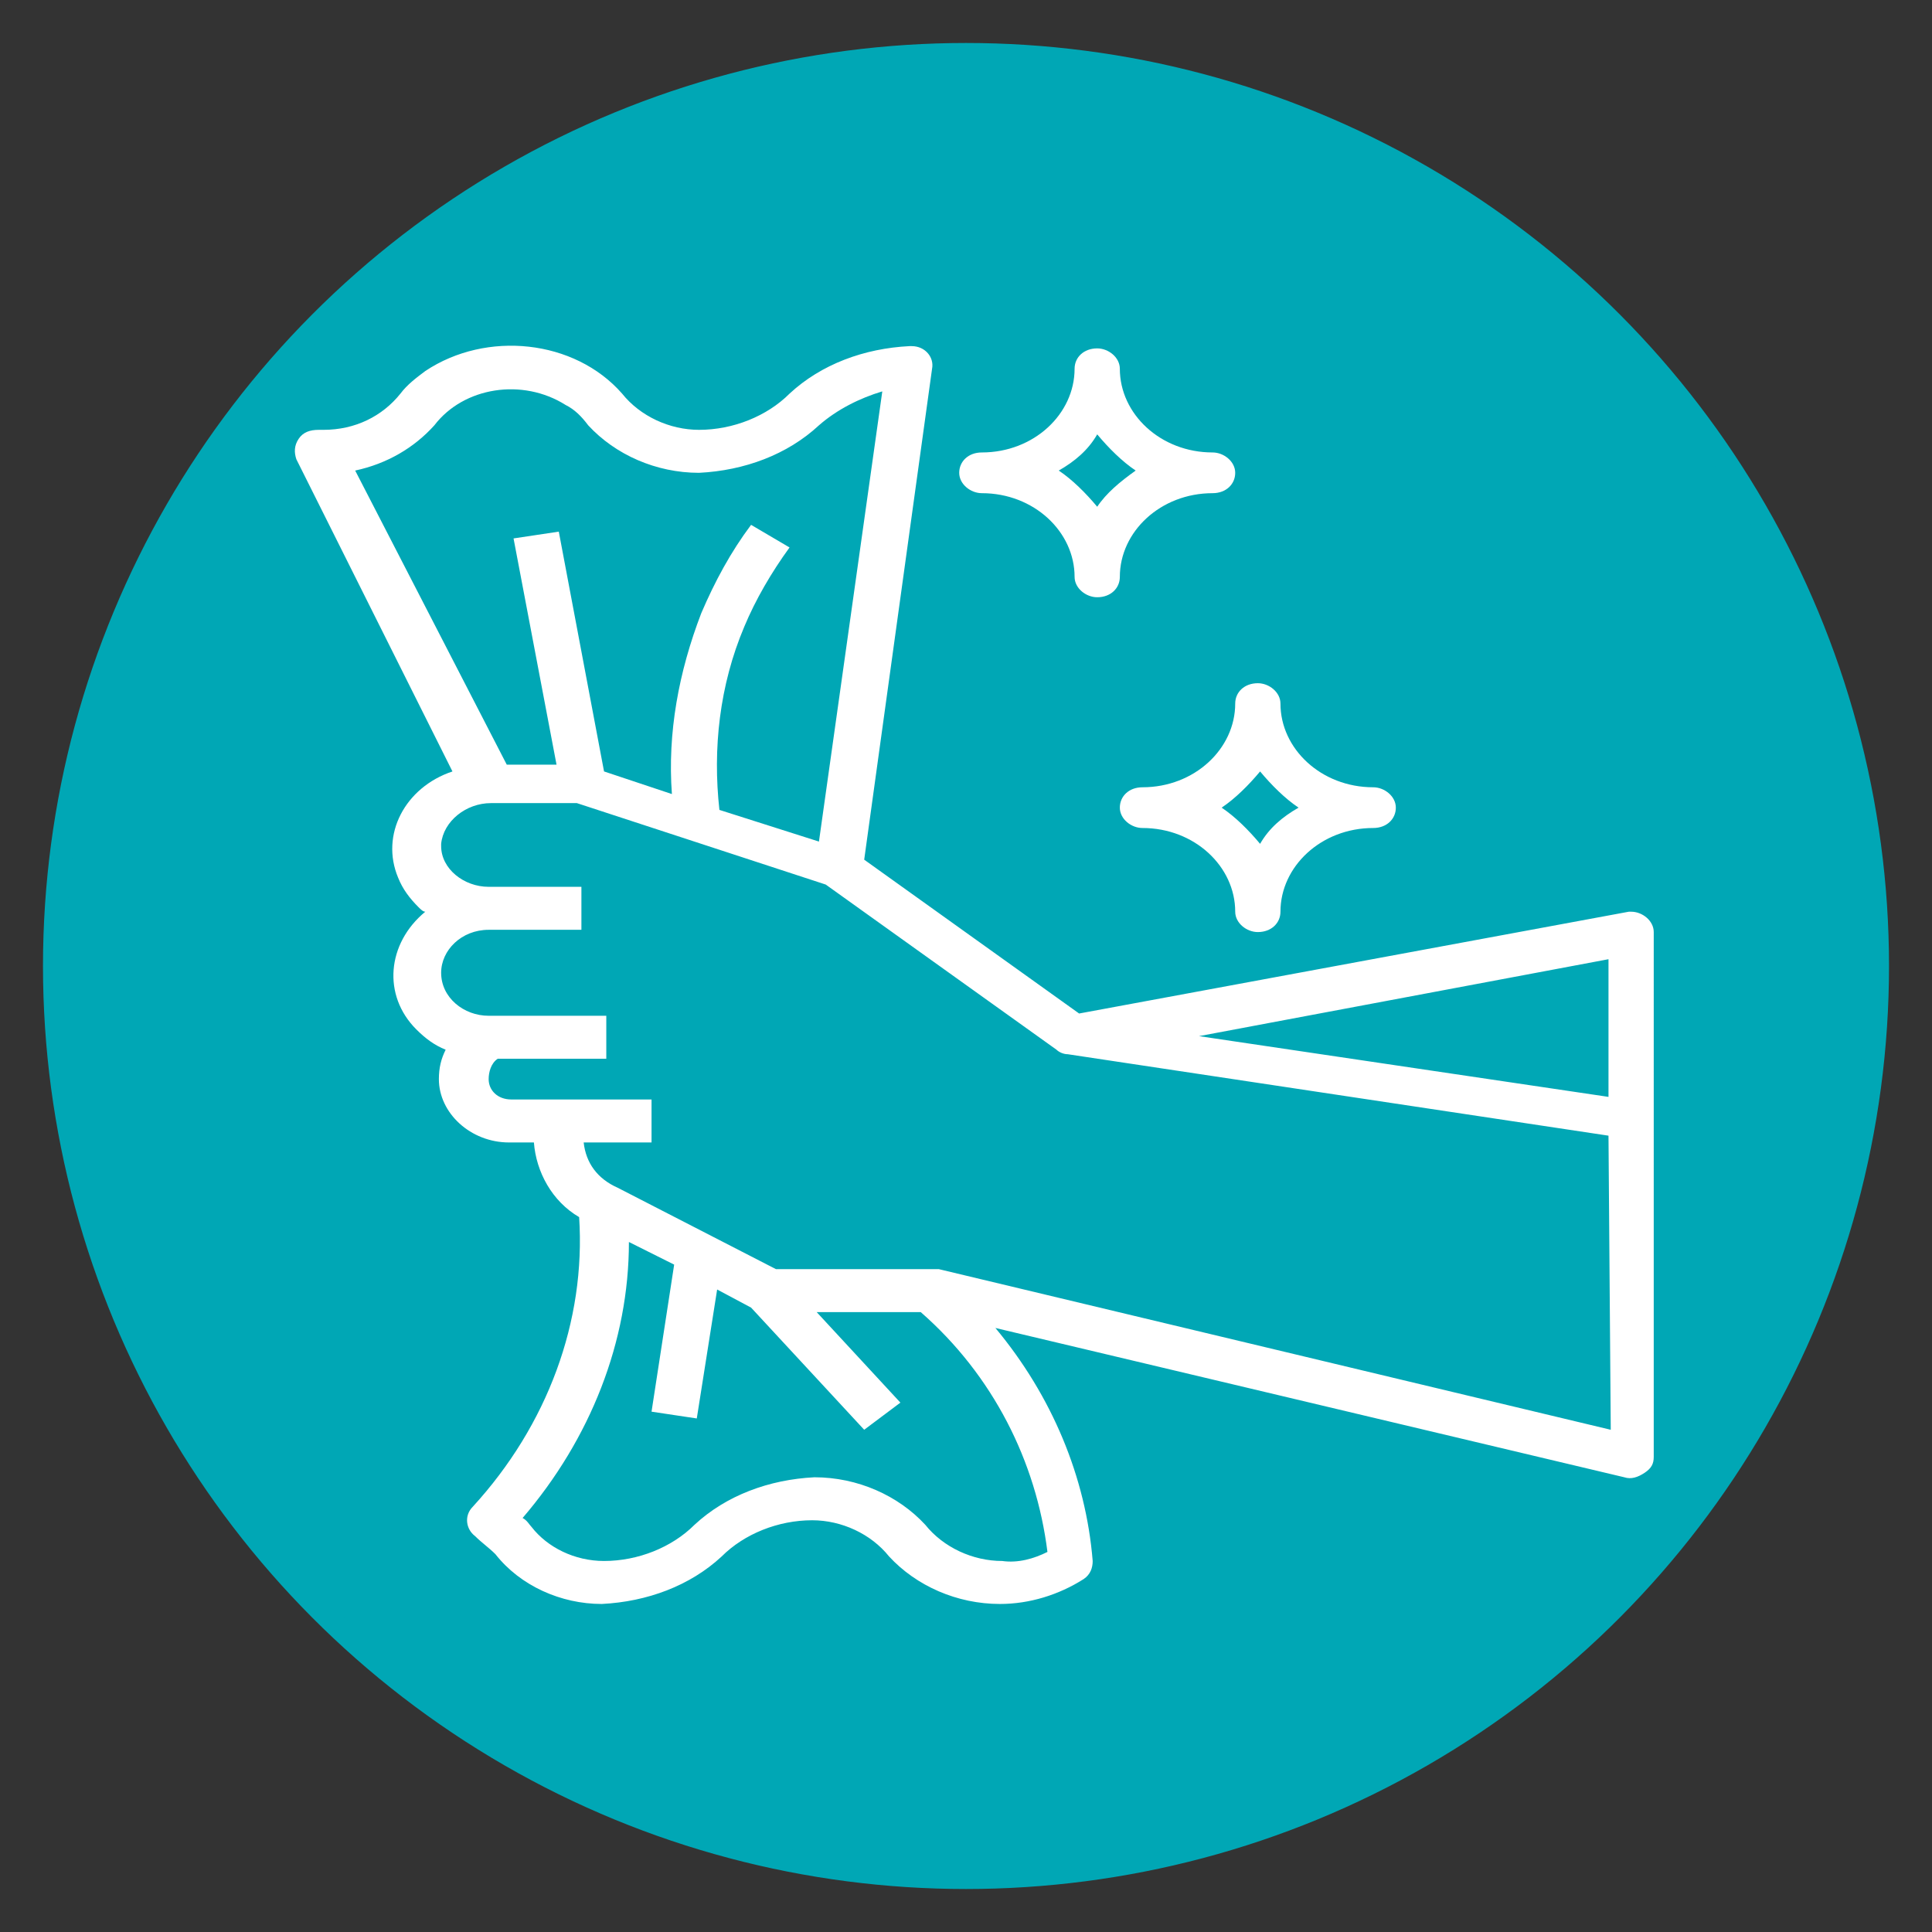 <?xml version="1.0" encoding="utf-8"?>
<!-- Generator: Adobe Illustrator 24.0.2, SVG Export Plug-In . SVG Version: 6.00 Build 0)  -->
<svg version="1.1" id="Capa_1" xmlns="http://www.w3.org/2000/svg" xmlns:xlink="http://www.w3.org/1999/xlink" x="0px" y="0px"
	 viewBox="0 0 85.4 85.4" style="enable-background:new 0 0 85.4 85.4;" xml:space="preserve">
<rect x="0" y="0" width="85.4" height="85.4" fill="#333333" stroke="none"/>
<style type="text/css">
	.st0{fill:#00A7B5;stroke:#00A7B5;stroke-miterlimit:10;}
	.st1{fill:#FFFFFF;}
</style>
<circle id="Ciculo" class="st0" cx="42.7" cy="42.7" r="40.3"/>
<g id="outline">
	<path class="st1" d="M53.6,21.8c0.6,0,1-0.4,1-0.9c0-0.5-0.5-0.9-1-0.9c-2.3,0-4.1-1.7-4.1-3.7c0-0.5-0.5-0.9-1-0.9
		c-0.6,0-1,0.4-1,0.9c0,2-1.8,3.7-4.1,3.7c-0.6,0-1,0.4-1,0.9c0,0.5,0.5,0.9,1,0.9c2.3,0,4.1,1.7,4.1,3.7c0,0.5,0.5,0.9,1,0.9
		c0.6,0,1-0.4,1-0.9C49.5,23.5,51.3,21.8,53.6,21.8z M48.5,22.4c-0.5-0.6-1.1-1.2-1.7-1.6c0.7-0.4,1.3-0.9,1.7-1.6
		c0.5,0.6,1.1,1.2,1.7,1.6C49.5,21.3,48.9,21.8,48.5,22.4z"/>
	<path class="st1" d="M50.5,36.6c2.3,0,4.1,1.7,4.1,3.7c0,0.5,0.5,0.9,1,0.9c0.6,0,1-0.4,1-0.9c0-2,1.8-3.7,4.1-3.7
		c0.6,0,1-0.4,1-0.9c0-0.5-0.5-0.9-1-0.9c-2.3,0-4.1-1.7-4.1-3.7c0-0.5-0.5-0.9-1-0.9c-0.6,0-1,0.4-1,0.9c0,2-1.8,3.7-4.1,3.7
		c-0.6,0-1,0.4-1,0.9C49.5,36.2,50,36.6,50.5,36.6z M55.7,34.1c0.5,0.6,1.1,1.2,1.7,1.6c-0.7,0.4-1.3,0.9-1.7,1.6
		c-0.5-0.6-1.1-1.2-1.7-1.6C54.6,35.3,55.2,34.7,55.7,34.1z"/>
	<path class="st1" d="M72,40.3l-24.3,4.5l-9.5-6.8l3-21.7c0.1-0.5-0.3-1-0.9-1c0,0-0.1,0-0.1,0c-2,0.1-3.9,0.8-5.3,2.1
		c-1,1-2.5,1.6-4,1.6c-1.3,0-2.6-0.6-3.4-1.6c-2.1-2.4-6-2.8-8.7-1c-0.4,0.3-0.8,0.6-1.1,1c-0.8,1-2,1.6-3.4,1.6c0,0-0.2,0-0.2,0
		c-0.4,0-0.7,0.1-0.9,0.4c-0.2,0.3-0.2,0.6-0.1,0.9l6.9,13.8c-2.1,0.7-3.2,2.8-2.4,4.7c0.2,0.5,0.5,0.9,0.9,1.3
		c0.1,0.1,0.2,0.2,0.3,0.2c-1.7,1.4-1.9,3.7-0.4,5.2c0.4,0.4,0.8,0.7,1.3,0.9c-0.2,0.4-0.3,0.8-0.3,1.3c0,1.5,1.4,2.8,3.1,2.8h1.1
		c0.1,1.3,0.8,2.6,2,3.3c0.3,4.6-1.4,9.2-4.7,12.8c-0.4,0.4-0.3,1,0.1,1.3c0.3,0.3,0.6,0.5,0.9,0.8c1.1,1.4,2.9,2.2,4.7,2.2
		c2-0.1,3.9-0.8,5.3-2.1c1-1,2.5-1.6,4-1.6c1.3,0,2.6,0.6,3.4,1.6c1.2,1.3,3,2.1,4.9,2.1c1.3,0,2.6-0.4,3.7-1.1
		c0.3-0.2,0.4-0.5,0.4-0.8c-0.3-3.7-1.8-7.3-4.3-10.3l27.8,6.6c0.3,0.1,0.6,0,0.9-0.2c0.3-0.2,0.4-0.4,0.4-0.7V41.2
		c0-0.5-0.5-0.9-1-0.9C72.1,40.3,72.1,40.3,72,40.3z M15.7,20.8c1.4-0.3,2.6-1,3.5-2c1.3-1.7,3.9-2.1,5.8-0.9c0.4,0.2,0.7,0.5,1,0.9
		c1.2,1.3,3,2.1,4.9,2.1c2-0.1,3.9-0.8,5.3-2.1c0.8-0.7,1.8-1.2,2.8-1.5l-2.8,19.9l-4.4-1.4c-0.3-2.7,0-5.5,1.1-8.1
		c0.5-1.2,1.2-2.4,2-3.5l-1.7-1c-0.9,1.2-1.6,2.5-2.2,3.9c-1,2.6-1.5,5.3-1.3,8l-3-1l-2-10.6l-2,0.3l1.9,10h-2.2L15.7,20.8z
		 M46.3,68.6c-0.6,0.3-1.3,0.5-2,0.4c-1.3,0-2.6-0.6-3.4-1.6c-1.2-1.3-3-2.1-4.9-2.1c-2,0.1-3.9,0.8-5.3,2.1c-1,1-2.5,1.6-4,1.6
		c-1.3,0-2.5-0.6-3.2-1.5c-0.1-0.1-0.2-0.3-0.4-0.4c3-3.5,4.7-7.8,4.7-12.2l2,1l-1,6.5l2,0.3l0.9-5.7l1.5,0.8l5,5.4l1.6-1.2l-3.7-4
		h4.6C43.9,60.8,45.8,64.6,46.3,68.6z M71.2,63.2l-29.7-7.1c-0.1,0-0.2,0-0.3,0h-6.9l-7-3.6c-0.9-0.4-1.4-1.1-1.5-2h3v-1.9h-6.2
		c-0.6,0-1-0.4-1-0.9c0-0.3,0.1-0.7,0.4-0.9h4.8v-1.9h-5.2c-1.1,0-2.1-0.8-2.1-1.9c0-1,0.9-1.9,2.1-1.9h4.1v-1.9h-4.1
		c-1.1,0-2.1-0.8-2.1-1.8c0,0,0-0.1,0-0.1c0.1-1,1.1-1.8,2.2-1.8h3.8l11,3.6l10.2,7.3c0.1,0.1,0.3,0.2,0.5,0.2l23.9,3.6L71.2,63.2
		L71.2,63.2z M71.2,48.5L53,45.8l18.1-3.4V48.5L71.2,48.5z"/>
</g>
</svg>
